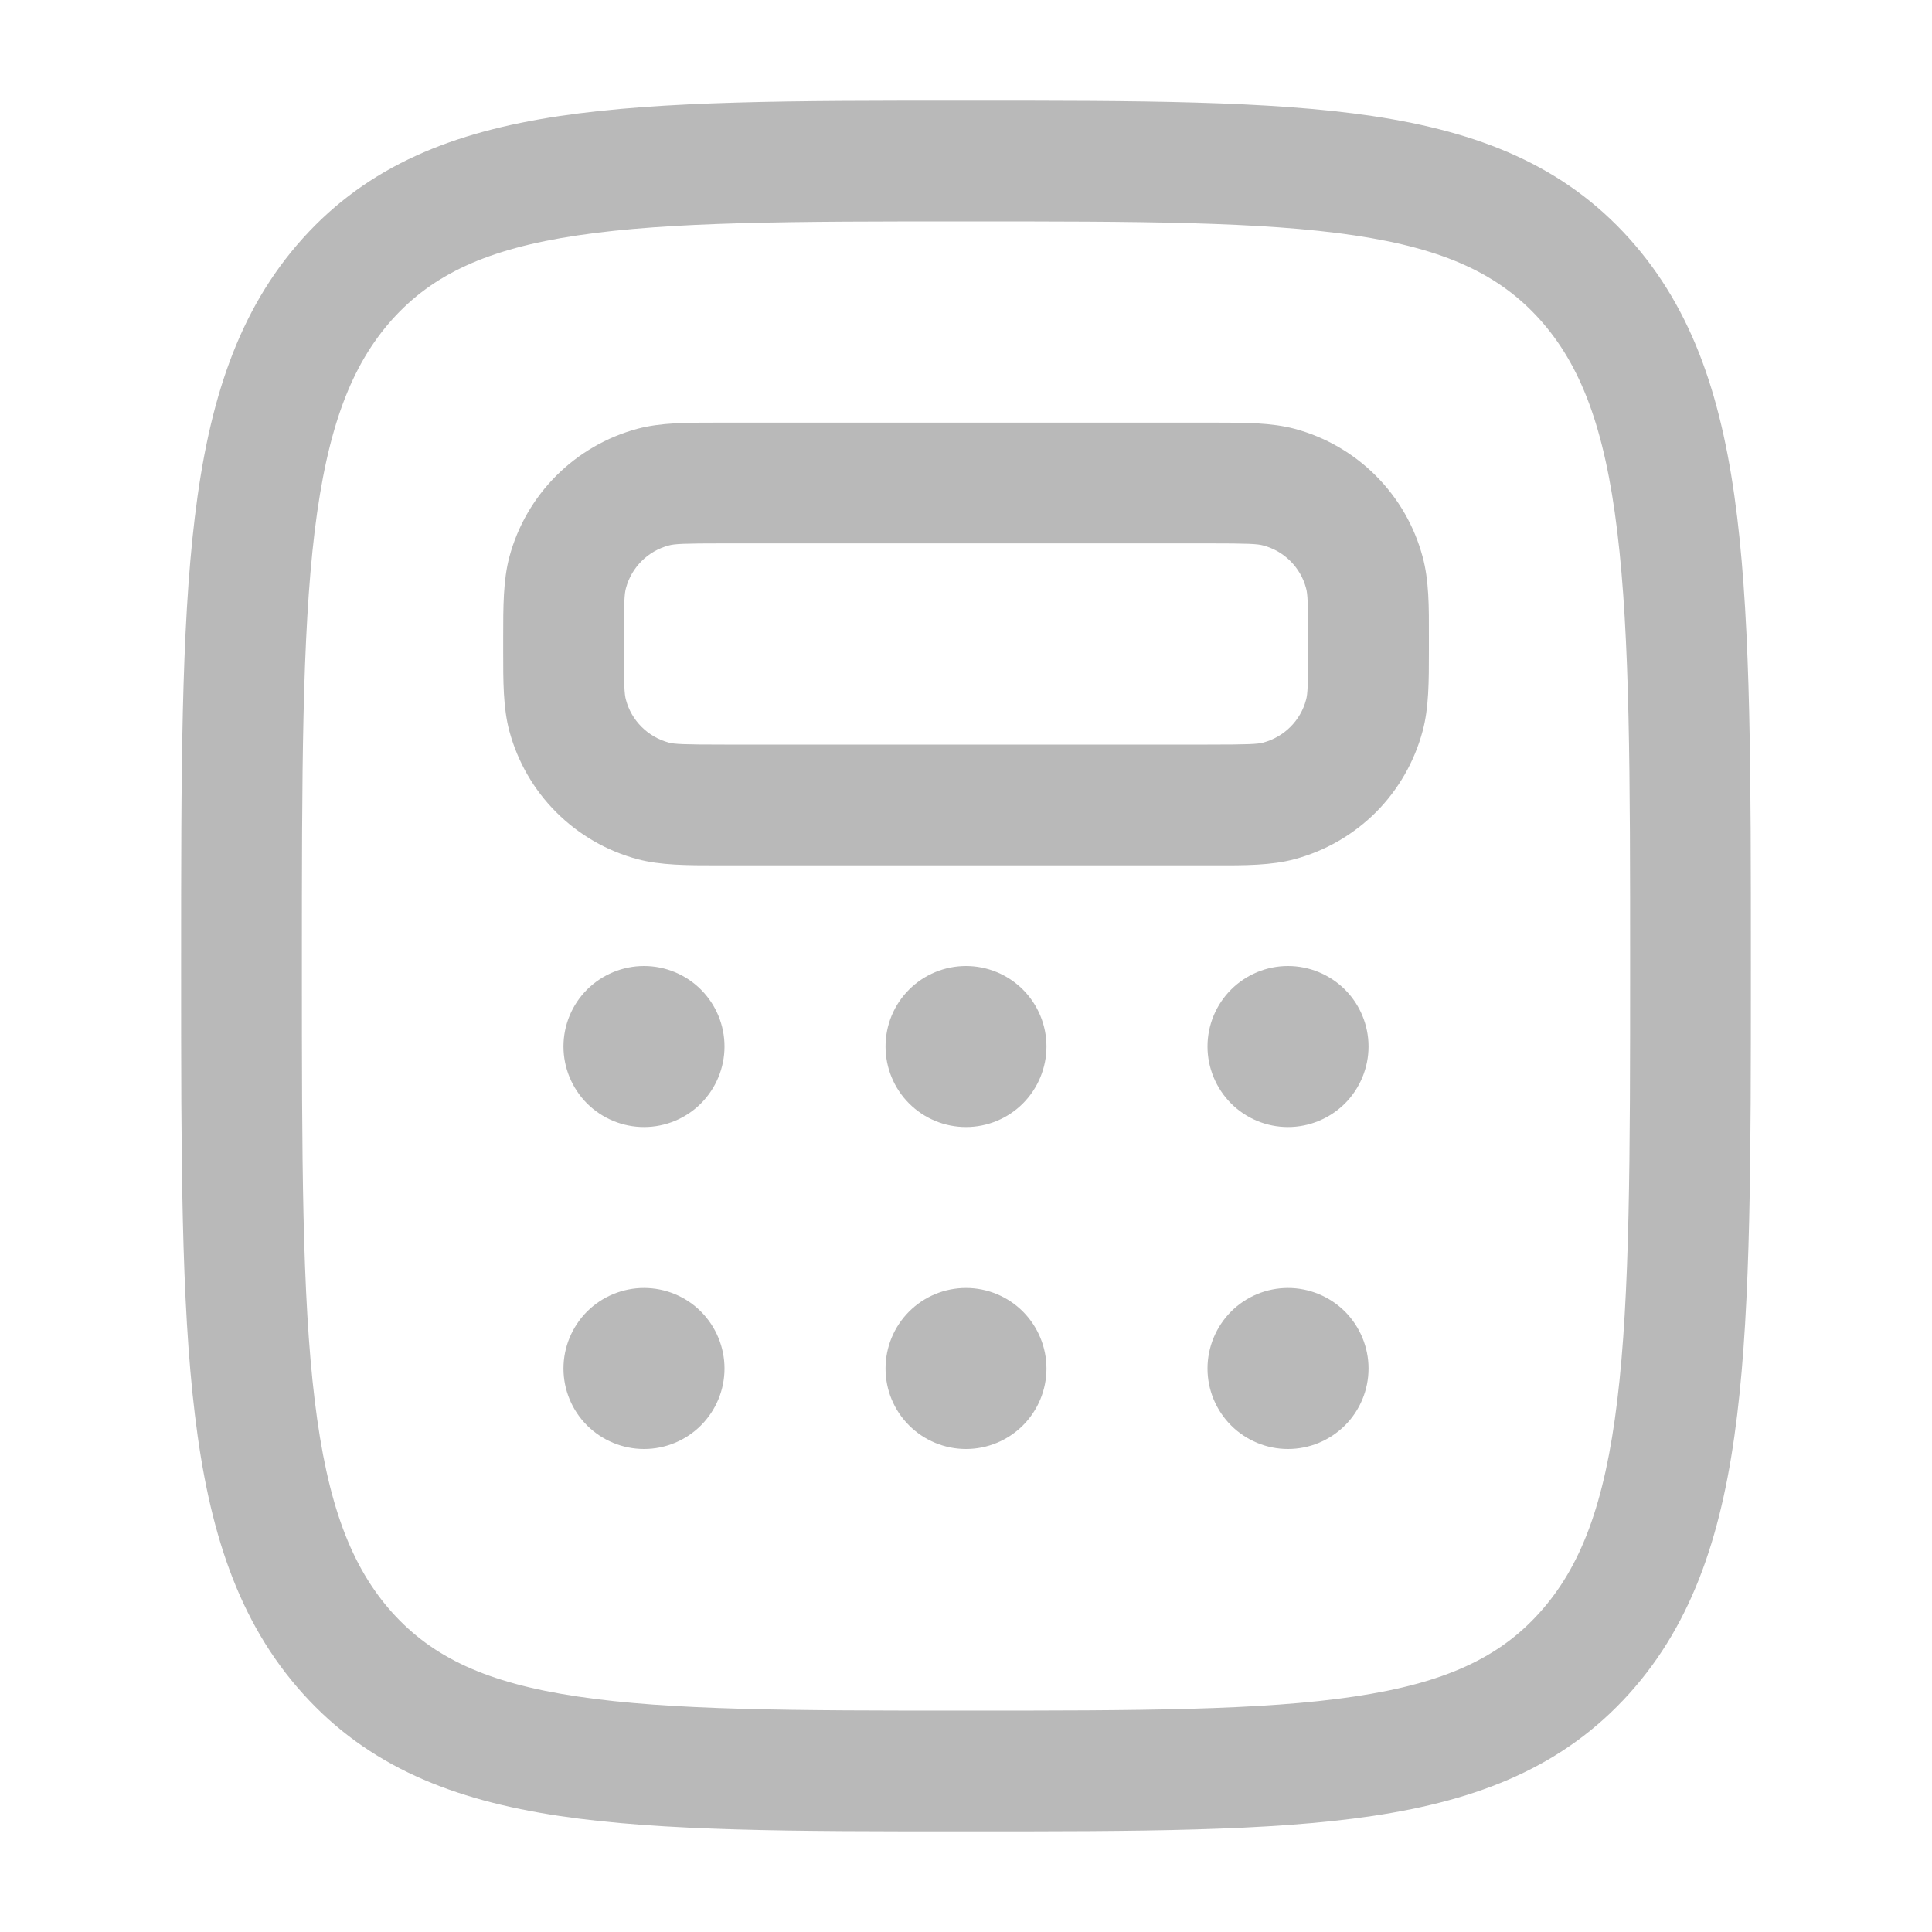<svg width="20" height="20" viewBox="0 0 20 20" fill="none" xmlns="http://www.w3.org/2000/svg">
<path fill-rule="evenodd" clip-rule="evenodd" d="M9.948 1.042H10.052C11.776 1.042 13.14 1.042 14.207 1.201C15.31 1.366 16.185 1.712 16.866 2.469C17.538 3.216 17.839 4.161 17.983 5.352C18.125 6.525 18.125 8.029 18.125 9.957V10.043C18.125 11.971 18.125 13.475 17.983 14.648C17.839 15.839 17.538 16.784 16.867 17.531C16.185 18.288 15.311 18.634 14.207 18.799C13.14 18.958 11.776 18.958 10.053 18.958H9.947C8.224 18.958 6.86 18.958 5.793 18.799C4.689 18.634 3.815 18.288 3.134 17.531C2.462 16.784 2.161 15.839 2.018 14.648C1.875 13.475 1.875 11.971 1.875 10.043V9.957C1.875 8.029 1.875 6.525 2.017 5.353C2.161 4.16 2.462 3.216 3.133 2.469C3.815 1.712 4.689 1.366 5.793 1.201C6.86 1.042 8.224 1.042 9.948 1.042ZM5.978 2.437C5.038 2.577 4.48 2.842 4.062 3.305C3.638 3.778 3.388 4.427 3.257 5.503C3.126 6.592 3.125 8.02 3.125 10C3.125 11.98 3.126 13.408 3.258 14.497C3.388 15.573 3.637 16.222 4.062 16.695C4.48 17.158 5.038 17.422 5.978 17.562C6.942 17.707 8.213 17.708 10 17.708C11.787 17.708 13.058 17.707 14.023 17.562C14.962 17.422 15.52 17.158 15.937 16.695C16.363 16.222 16.612 15.573 16.742 14.497C16.874 13.408 16.875 11.98 16.875 10C16.875 8.02 16.874 6.592 16.742 5.503C16.612 4.427 16.363 3.778 15.938 3.305C15.52 2.842 14.962 2.577 14.023 2.437C13.058 2.293 11.787 2.292 10 2.292C8.213 2.292 6.942 2.293 5.978 2.437ZM7.43 4.375H12.57C12.887 4.375 13.162 4.375 13.402 4.439C13.72 4.524 14.009 4.691 14.242 4.924C14.475 5.157 14.642 5.446 14.727 5.764C14.793 6.006 14.793 6.279 14.792 6.597V6.737C14.792 7.053 14.792 7.328 14.727 7.568C14.642 7.886 14.475 8.176 14.243 8.409C14.01 8.641 13.72 8.809 13.402 8.894C13.161 8.959 12.887 8.959 12.569 8.958H7.431C7.114 8.958 6.839 8.958 6.599 8.894C6.281 8.809 5.992 8.642 5.759 8.409C5.526 8.177 5.359 7.887 5.273 7.569C5.208 7.327 5.209 7.054 5.209 6.736V6.597C5.209 6.28 5.209 6.005 5.273 5.765C5.358 5.447 5.526 5.157 5.758 4.925C5.991 4.692 6.281 4.524 6.598 4.439C6.84 4.374 7.113 4.375 7.432 4.375M7.5 5.625C7.072 5.625 6.981 5.63 6.922 5.647C6.816 5.675 6.719 5.731 6.642 5.808C6.564 5.886 6.508 5.982 6.48 6.088C6.463 6.147 6.458 6.238 6.458 6.667C6.458 7.094 6.463 7.186 6.48 7.245C6.508 7.351 6.564 7.447 6.642 7.525C6.719 7.602 6.816 7.658 6.922 7.687C6.981 7.703 7.072 7.708 7.5 7.708H12.5C12.928 7.708 13.019 7.703 13.078 7.687C13.184 7.658 13.281 7.602 13.358 7.525C13.436 7.447 13.492 7.351 13.52 7.245C13.537 7.186 13.542 7.095 13.542 6.667C13.542 6.239 13.537 6.147 13.52 6.088C13.492 5.982 13.436 5.886 13.358 5.808C13.281 5.731 13.184 5.675 13.078 5.647C13.019 5.63 12.928 5.625 12.5 5.625H7.5Z" fill="#B9B9B9"/>
<path d="M7.5 10.833C7.5 11.054 7.412 11.266 7.256 11.423C7.1 11.579 6.888 11.667 6.667 11.667C6.446 11.667 6.234 11.579 6.077 11.423C5.921 11.266 5.833 11.054 5.833 10.833C5.833 10.612 5.921 10.4 6.077 10.244C6.234 10.088 6.446 10 6.667 10C6.888 10 7.1 10.088 7.256 10.244C7.412 10.4 7.5 10.612 7.5 10.833ZM7.5 14.167C7.5 14.388 7.412 14.6 7.256 14.756C7.1 14.912 6.888 15 6.667 15C6.446 15 6.234 14.912 6.077 14.756C5.921 14.6 5.833 14.388 5.833 14.167C5.833 13.946 5.921 13.734 6.077 13.577C6.234 13.421 6.446 13.333 6.667 13.333C6.888 13.333 7.1 13.421 7.256 13.577C7.412 13.734 7.5 13.946 7.5 14.167ZM10.833 10.833C10.833 11.054 10.745 11.266 10.589 11.423C10.433 11.579 10.221 11.667 10 11.667C9.779 11.667 9.567 11.579 9.411 11.423C9.254 11.266 9.167 11.054 9.167 10.833C9.167 10.612 9.254 10.4 9.411 10.244C9.567 10.088 9.779 10 10 10C10.221 10 10.433 10.088 10.589 10.244C10.745 10.4 10.833 10.612 10.833 10.833ZM10.833 14.167C10.833 14.388 10.745 14.6 10.589 14.756C10.433 14.912 10.221 15 10 15C9.779 15 9.567 14.912 9.411 14.756C9.254 14.6 9.167 14.388 9.167 14.167C9.167 13.946 9.254 13.734 9.411 13.577C9.567 13.421 9.779 13.333 10 13.333C10.221 13.333 10.433 13.421 10.589 13.577C10.745 13.734 10.833 13.946 10.833 14.167ZM14.167 10.833C14.167 11.054 14.079 11.266 13.923 11.423C13.766 11.579 13.554 11.667 13.333 11.667C13.112 11.667 12.9 11.579 12.744 11.423C12.588 11.266 12.5 11.054 12.5 10.833C12.5 10.612 12.588 10.4 12.744 10.244C12.9 10.088 13.112 10 13.333 10C13.554 10 13.766 10.088 13.923 10.244C14.079 10.4 14.167 10.612 14.167 10.833ZM14.167 14.167C14.167 14.388 14.079 14.6 13.923 14.756C13.766 14.912 13.554 15 13.333 15C13.112 15 12.9 14.912 12.744 14.756C12.588 14.6 12.5 14.388 12.5 14.167C12.5 13.946 12.588 13.734 12.744 13.577C12.9 13.421 13.112 13.333 13.333 13.333C13.554 13.333 13.766 13.421 13.923 13.577C14.079 13.734 14.167 13.946 14.167 14.167Z" fill="#B9B9B9"/>
</svg>
